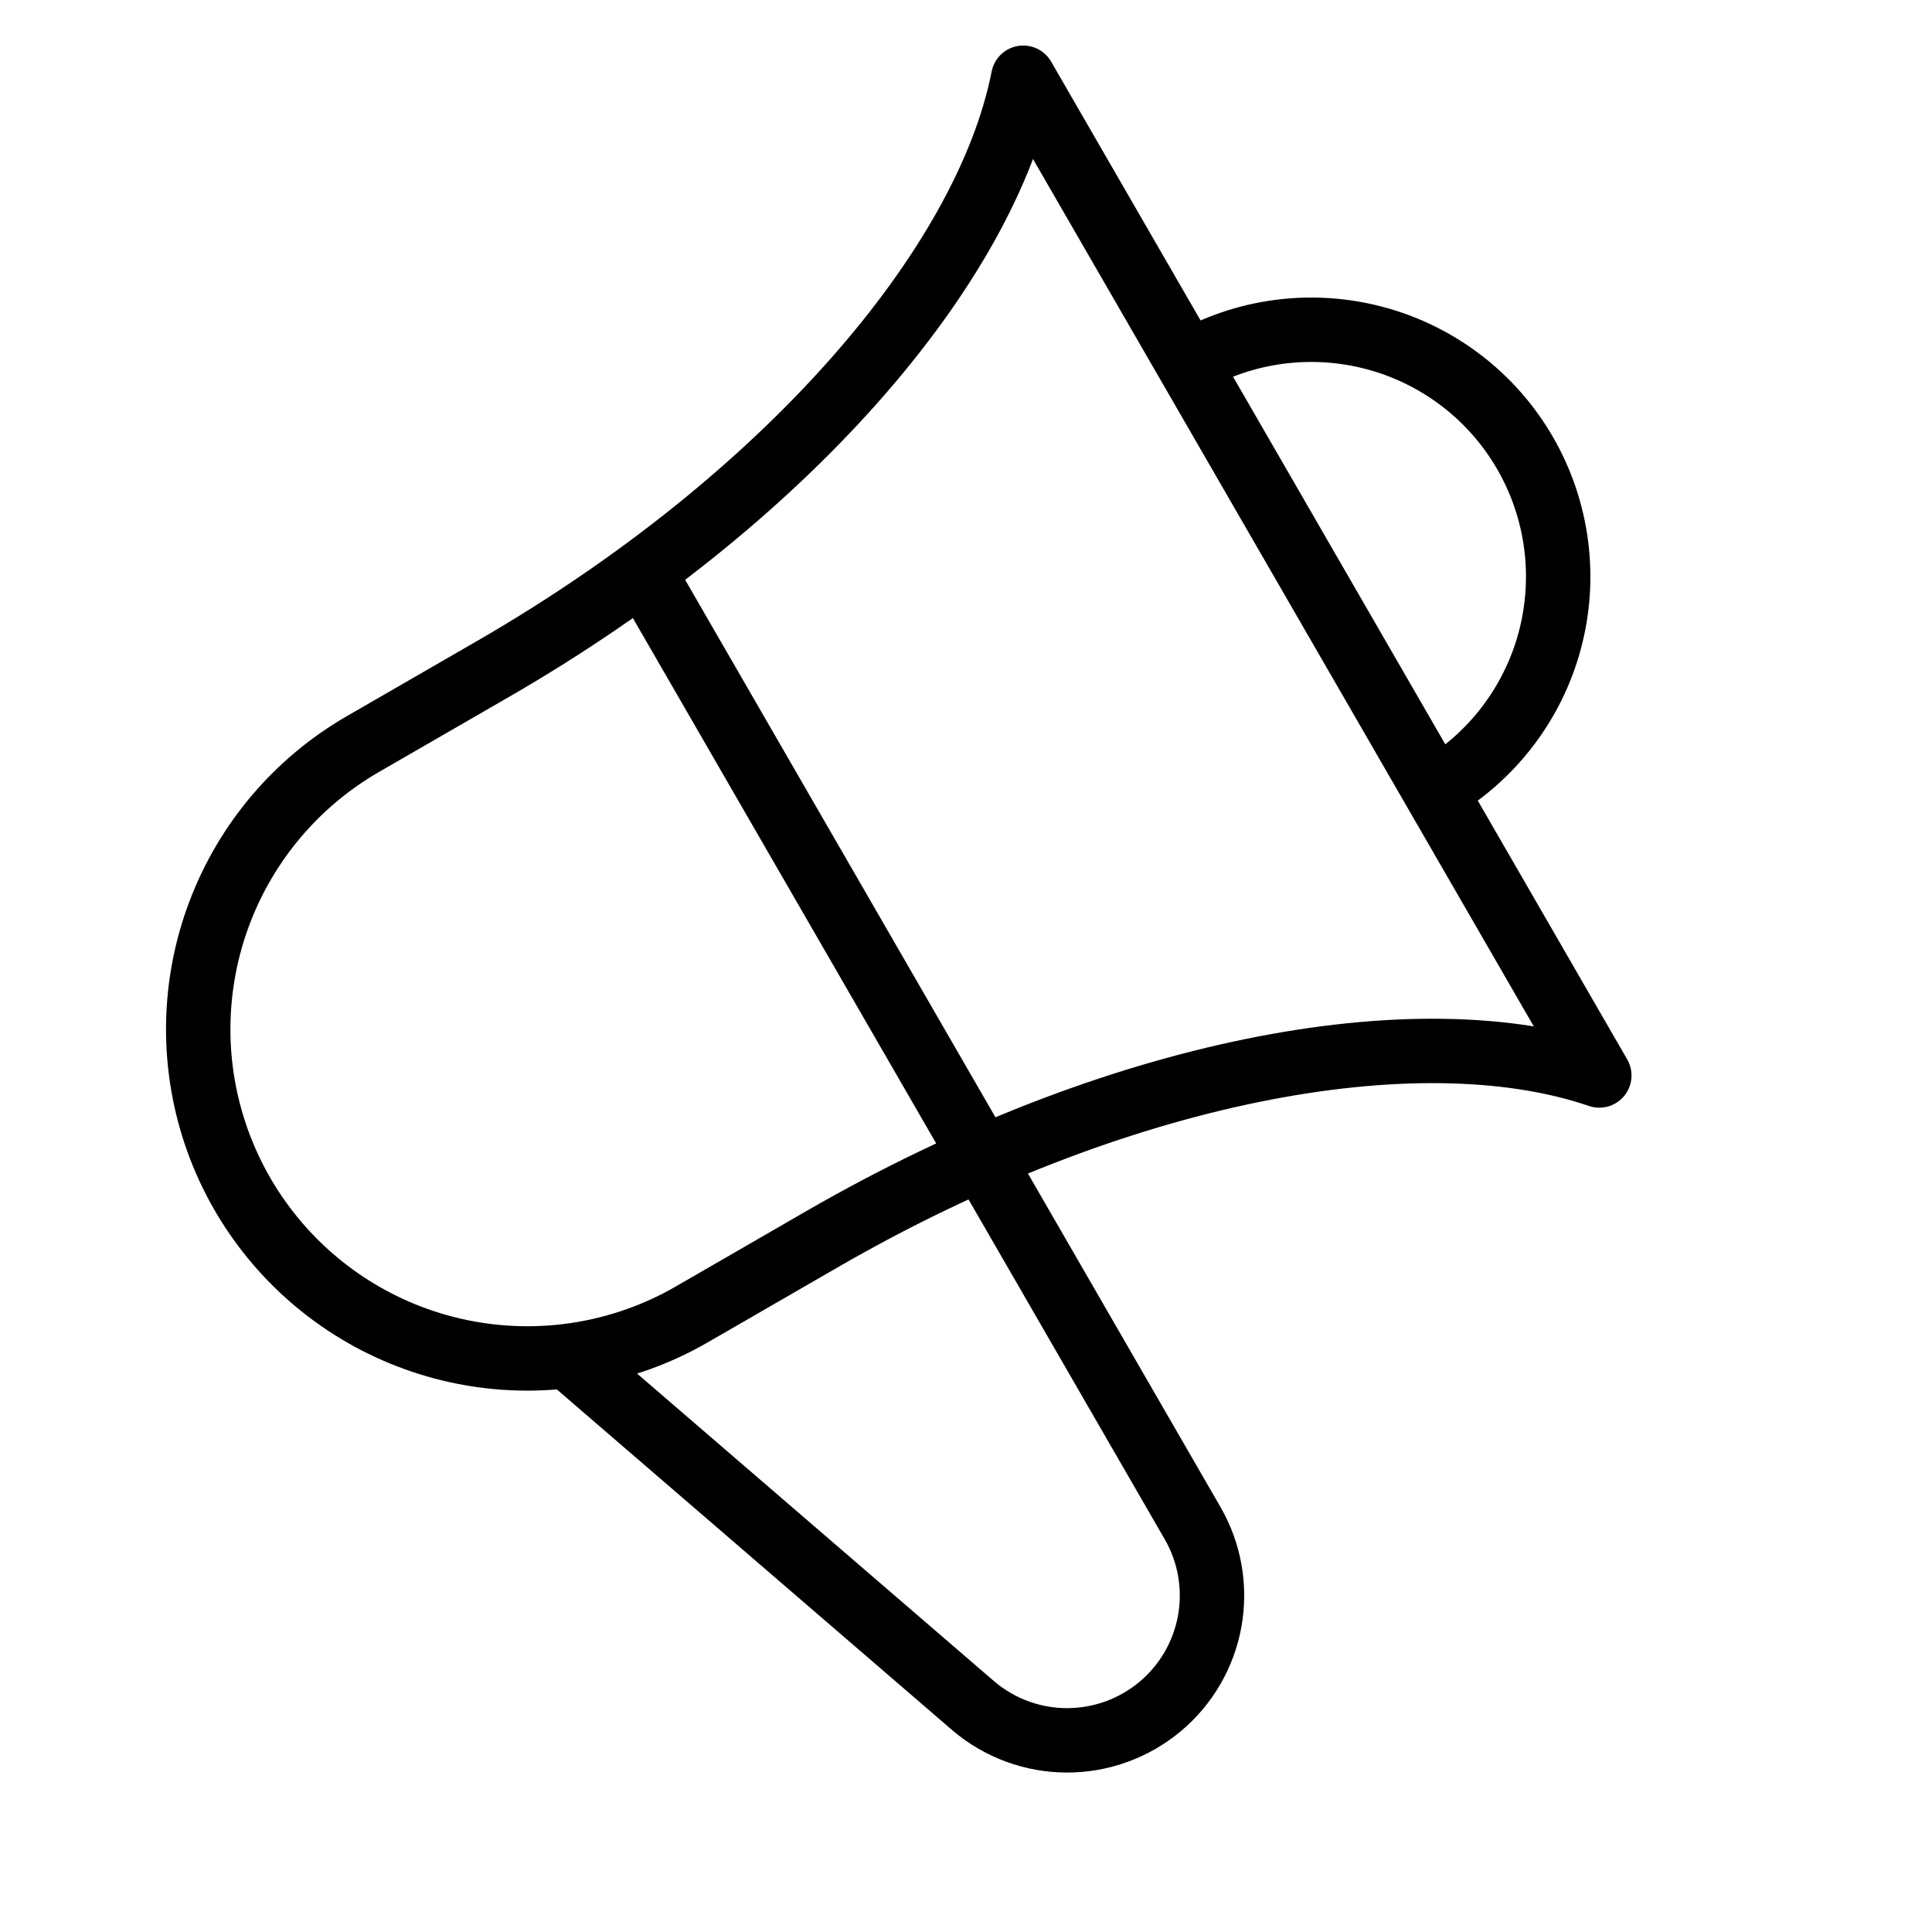 <svg width="30" height="30" viewBox="0 0 30 30" fill="none" xmlns="http://www.w3.org/2000/svg">
<g clip-path="url(#clip0_6173_121593)">
<path d="M9.984 8.869L18.519 23.652C18.784 24.111 18.878 24.648 18.785 25.17C18.692 25.691 18.418 26.163 18.011 26.502C17.604 26.841 17.091 27.026 16.561 27.024C16.032 27.022 15.52 26.833 15.116 26.49L8.81 21.056M8.81 21.056C7.64 21.199 6.458 20.934 5.461 20.305C4.465 19.676 3.716 18.722 3.342 17.604C2.968 16.486 2.992 15.274 3.41 14.171C3.827 13.069 4.612 12.145 5.633 11.555L7.66 10.385C12.198 7.765 15.31 4.147 15.889 1.207L24.834 16.7C21.999 15.732 17.31 16.618 12.772 19.238L10.744 20.409C10.15 20.753 9.492 20.972 8.81 21.056ZM22.279 12.274C23.159 11.765 23.802 10.928 24.065 9.946C24.328 8.964 24.19 7.917 23.682 7.037C23.174 6.156 22.336 5.514 21.354 5.251C20.372 4.988 19.326 5.125 18.445 5.634" stroke="black" stroke-linecap="round" stroke-linejoin="round"/>
</g>
<defs>
<clipPath id="clip0_6173_121593">
<rect width="30" height="30" fill="white"/>
</clipPath>
</defs>
</svg>
